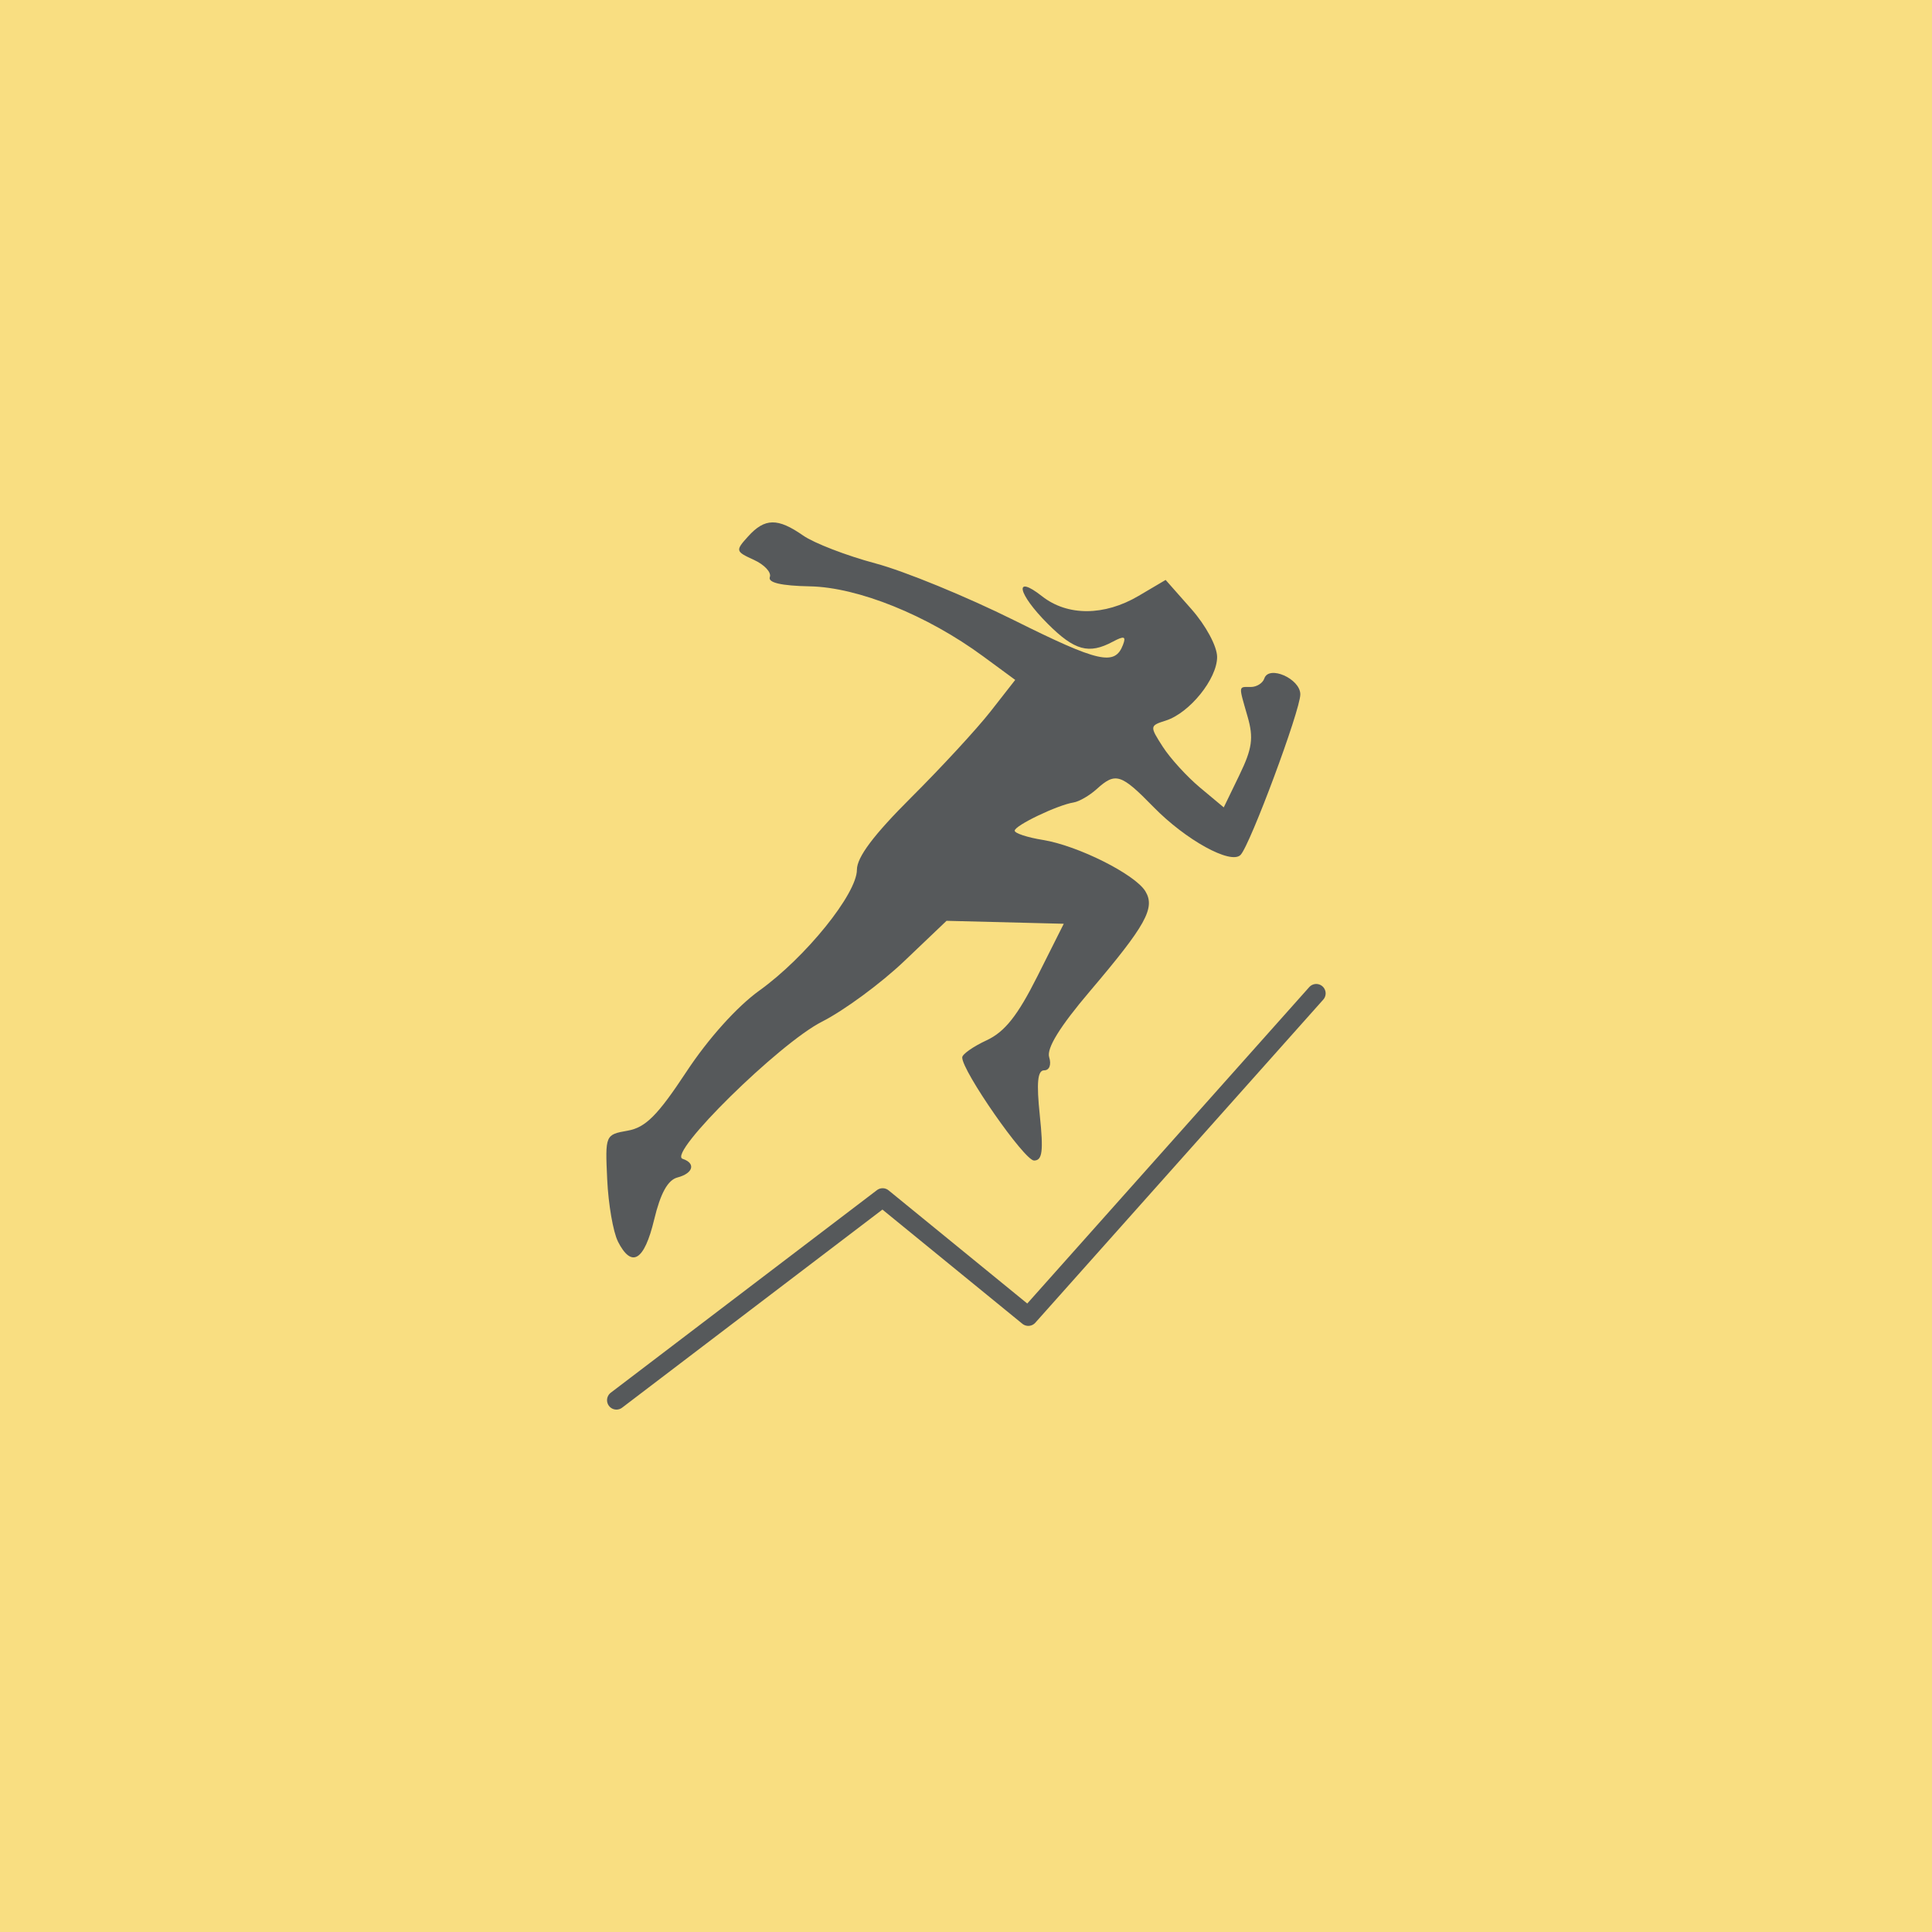 <?xml version="1.0" encoding="UTF-8"?>
<svg version="1.1" viewBox="0 0 192 192" xml:space="preserve" xmlns="http://www.w3.org/2000/svg">
  <rect class="a" width="100%" height="100%" fill="#f9de81" />
  <path
    d="m61.403 123.36c-0.468-0.924-0.945-3.687-1.06-6.14-0.207-4.428-0.193-4.462 2.033-4.855 1.78-0.314 2.979-1.516 5.831-5.843 2.182-3.311 5.032-6.482 7.265-8.087 4.595-3.301 9.686-9.608 9.686-11.999 0-1.251 1.669-3.472 5.415-7.205 2.978-2.968 6.519-6.806 7.867-8.529l2.451-3.133-3.198-2.351c-5.556-4.084-12.42-6.855-17.207-6.947-2.847-0.055-4.191-0.367-3.981-0.924 0.175-0.462-0.538-1.23-1.583-1.707-1.836-0.837-1.855-0.916-0.572-2.334 1.656-1.829 2.933-1.85 5.463-0.086 1.091 0.76 4.327 2.007 7.193 2.771s9.057 3.303 13.758 5.643c8.45 4.205 10.026 4.562 10.835 2.455 0.329-0.857 0.119-0.922-1.014-0.316-2.379 1.273-3.798 0.883-6.456-1.775-3.009-3.009-3.421-4.984-0.572-2.743 2.526 1.987 6.19 1.973 9.596-0.037l2.686-1.585 2.554 2.892c1.444 1.635 2.558 3.703 2.562 4.759 9e-3 2.172-2.735 5.575-5.1 6.326-1.608 0.51-1.613 0.557-0.296 2.606 0.738 1.148 2.403 2.972 3.699 4.054l2.357 1.968 1.556-3.215c1.273-2.629 1.422-3.684 0.817-5.791-0.915-3.191-0.94-2.96 0.319-2.96 0.582 0 1.185-0.381 1.34-0.846 0.451-1.354 3.577 0.026 3.577 1.579 0 1.582-4.998 15.006-5.942 15.959-0.97 0.98-5.447-1.487-8.648-4.765-3.226-3.303-3.773-3.477-5.641-1.786-0.715 0.647-1.75 1.248-2.3 1.335-1.601 0.254-5.854 2.29-5.854 2.804 0 0.258 1.26 0.672 2.801 0.92 3.464 0.558 9.169 3.417 10.189 5.107 1.001 1.658 0.043 3.381-5.531 9.946-2.976 3.505-4.305 5.66-4.032 6.536 0.234 0.749 0.022 1.307-0.496 1.307-0.659 0-0.777 1.216-0.435 4.482 0.372 3.56 0.254 4.482-0.574 4.482-0.958 0-7.173-8.929-7.136-10.252 0.009-0.318 1.101-1.083 2.428-1.699 1.801-0.837 3.076-2.444 5.037-6.349l2.625-5.229-11.648-0.294-4.203 4.006c-2.312 2.204-5.989 4.91-8.172 6.015-4.251 2.151-15.396 13.119-13.853 13.633 1.333 0.444 1.054 1.443-0.516 1.854-0.959 0.251-1.685 1.565-2.315 4.195-0.985 4.106-2.24 4.853-3.61 2.15z"
    fill="#56595b" stroke-width=".747" />
  <path d="m61.261 139.15 26.454-20.132 14.475 11.813 28.617-32.111" fill="none" stroke="#56595b" stroke-linecap="round"
    stroke-linejoin="round" stroke-width="1.867" />
</svg>

